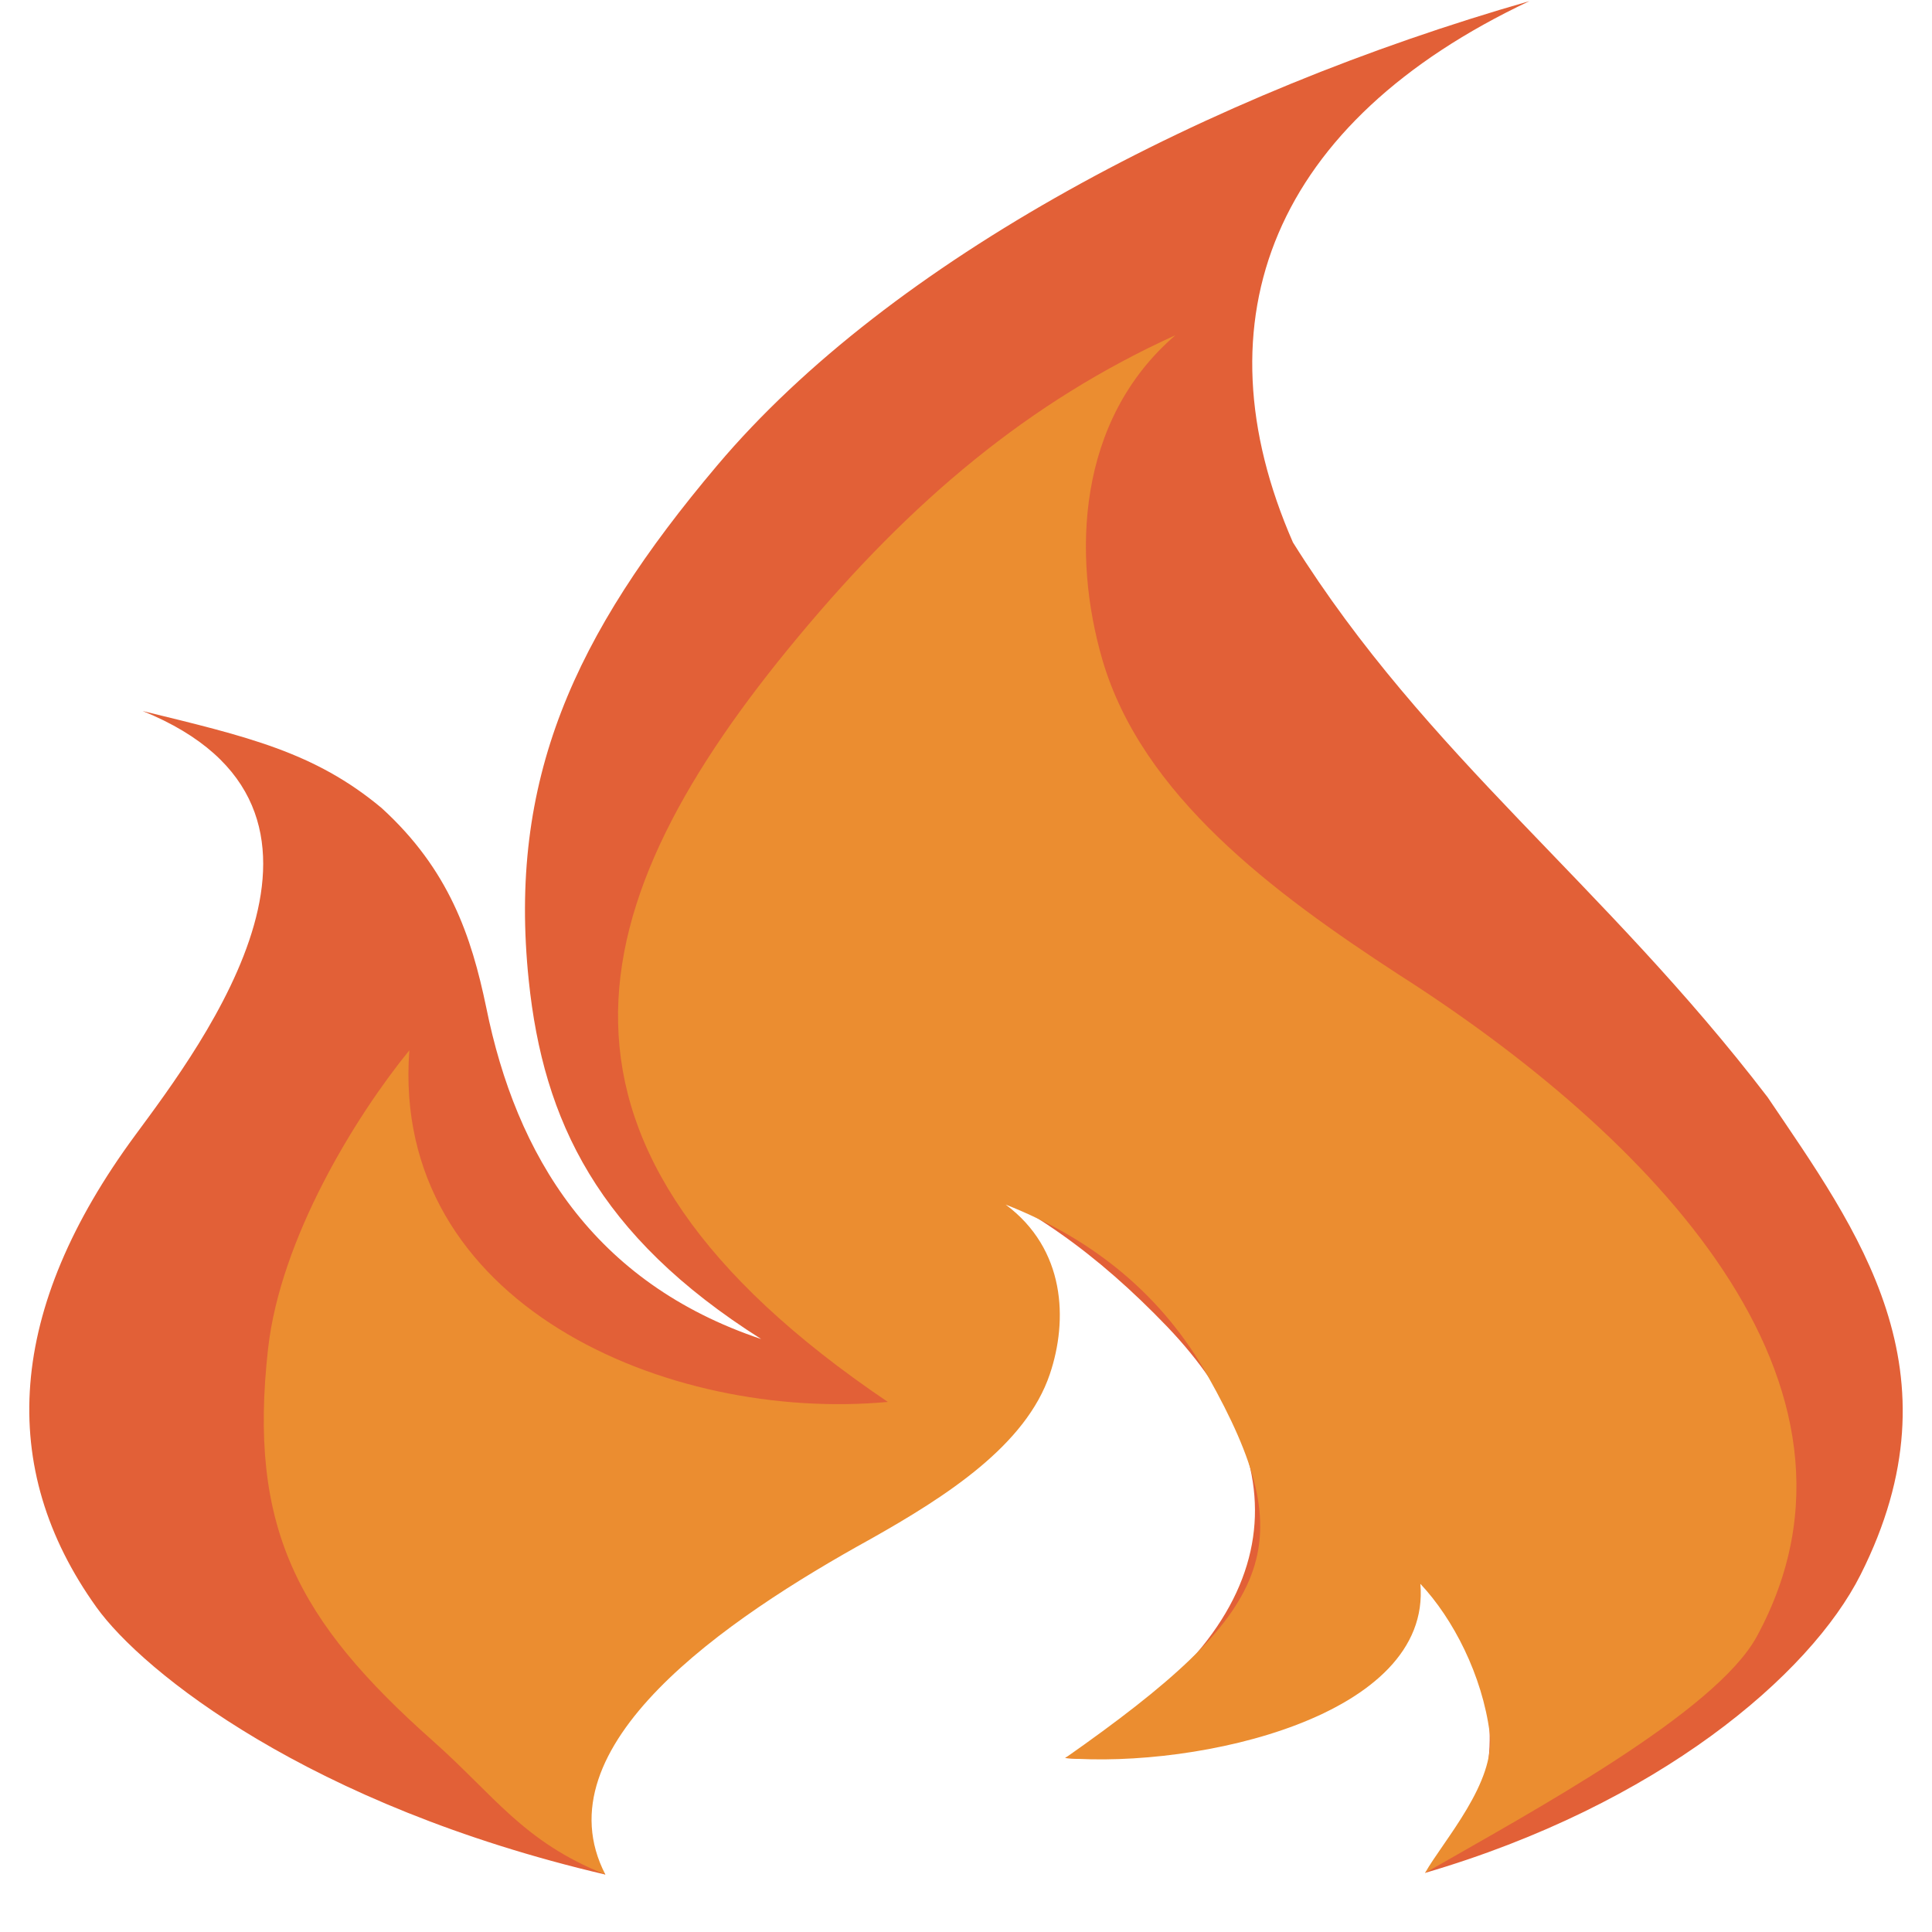 <svg width="32" height="32" viewBox="0 0 32 33" fill="none" xmlns="http://www.w3.org/2000/svg">
    <path fill-rule="evenodd" clip-rule="evenodd"
        d="M29.692 18.741C26.886 15.074 23.88 12.931 21.584 9.264C19.916 5.449 21.247 2.084 25.624 0.019C20.138 1.591 14.719 4.433 11.75 7.95C9.294 10.858 8.175 13.33 8.532 16.751C8.781 19.141 9.708 21.105 12.502 22.872C9.627 21.908 8.315 19.731 7.805 17.207C7.551 15.986 7.168 14.851 6.02 13.803C4.872 12.843 3.722 12.582 1.937 12.145C6.02 13.804 2.965 17.822 1.81 19.39C-0.378 22.358 -0.562 25.068 1.149 27.455C1.942 28.559 4.785 30.837 9.84 32.019C9.725 31.875 9.621 31.732 9.533 31.591C8.113 29.317 10.655 27.107 13.235 25.679C14.525 24.949 15.882 24.075 16.29 22.858C16.601 21.931 16.559 20.715 15.534 19.952C17.049 20.549 18.254 21.43 19.433 22.657C21.712 25.036 21.602 27.738 17.694 30.029C19.965 30.212 23.639 28.635 23.443 26.36C24.004 26.957 24.773 28.046 24.901 29.033C25.072 30.36 24.753 31.146 23.84 31.991C27.815 30.828 30.416 28.612 31.28 26.897C33.033 23.418 31.223 21.01 29.692 18.741Z"
        fill="#E26037" />
    <path fill-rule="evenodd" clip-rule="evenodd"
        d="M23.384 16.642C21.249 15.25 19.004 13.585 18.328 11.264C17.816 9.498 17.884 7.181 19.578 5.725C17.072 6.865 15.077 8.541 13.129 10.883C9.356 15.415 8.2 19.579 14.665 23.946C10.906 24.293 6.168 22.275 6.492 17.94C5.565 19.079 4.291 21.154 4.079 23.035C3.737 26.085 4.571 27.674 6.893 29.735C7.952 30.675 8.435 31.457 9.84 32.018C8.709 29.831 11.881 27.661 14.377 26.284C15.667 25.557 17.024 24.685 17.432 23.471C17.744 22.549 17.701 21.336 16.677 20.575C18.191 21.171 19.362 22.138 20.131 23.505C21.761 26.402 21.285 27.51 17.694 30.029C19.965 30.21 23.958 29.32 23.761 27.053C24.322 27.649 24.817 28.614 24.945 29.598C25.055 30.445 24.16 31.43 23.84 31.992C25.672 30.94 28.803 29.25 29.509 27.95C31.86 23.617 27.652 19.364 23.384 16.642Z"
        fill="#EB8D30" />
</svg>